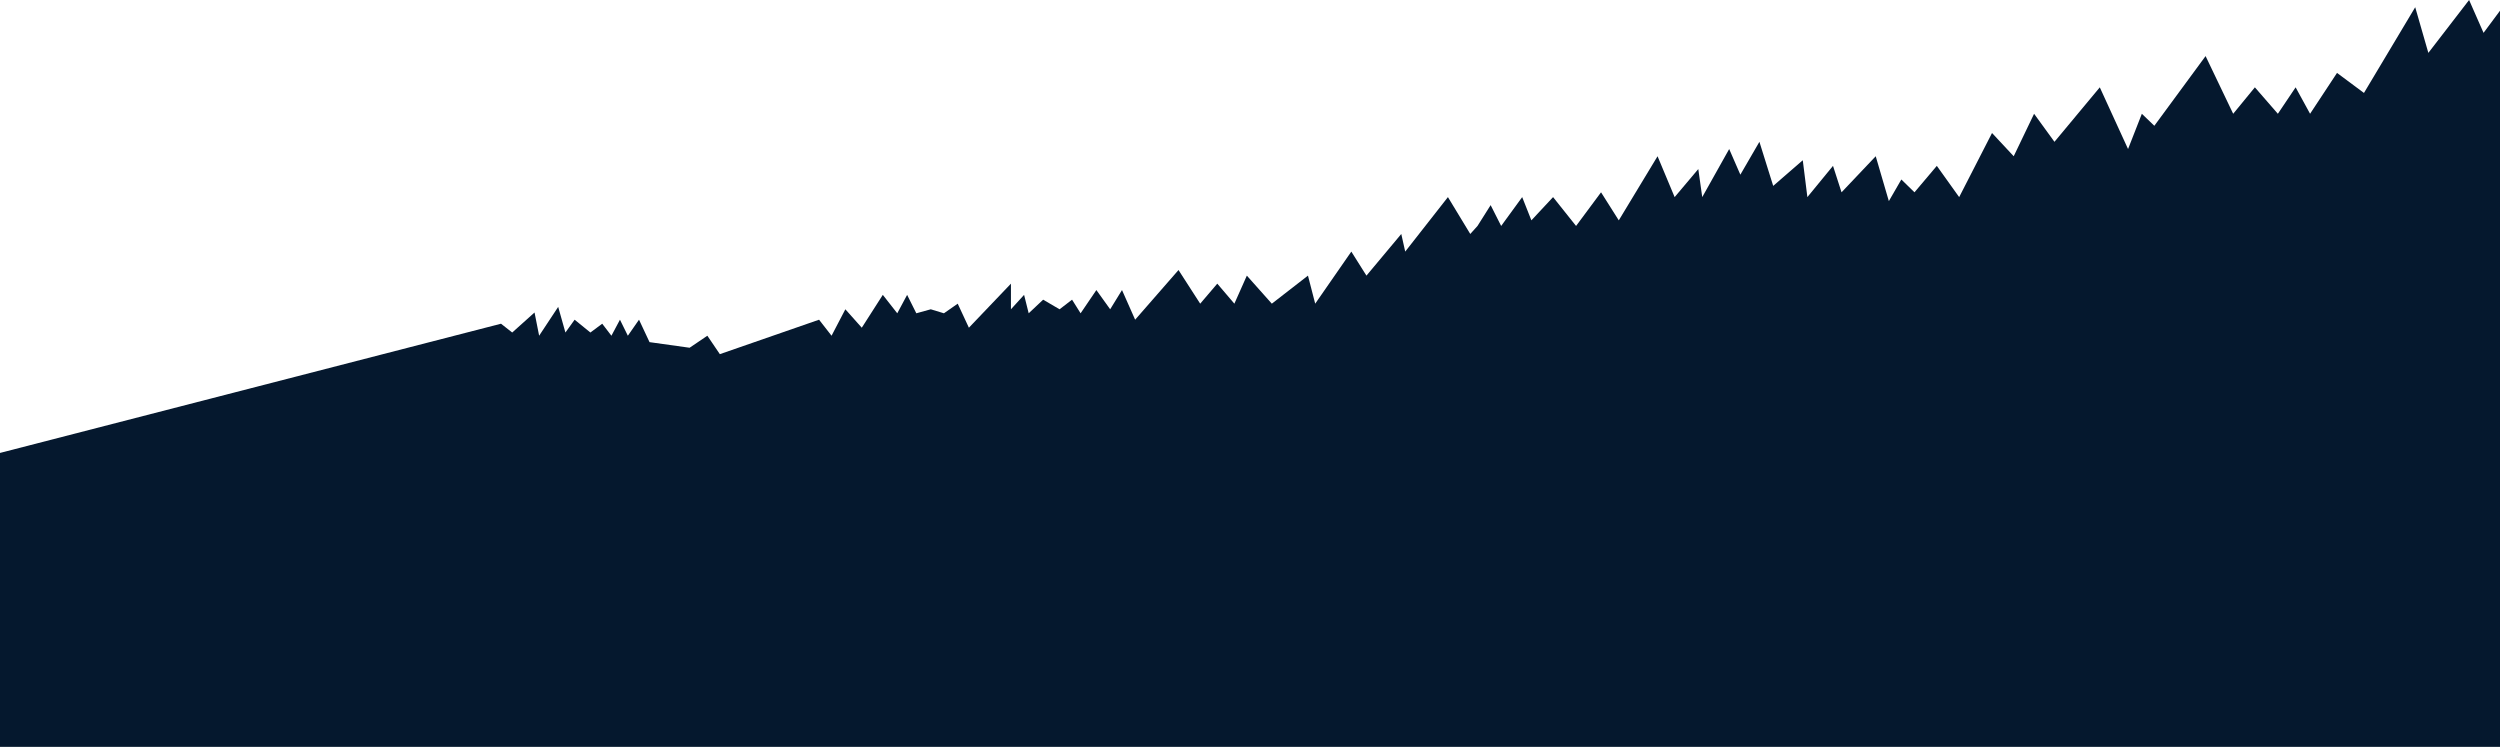 <svg width="1918" height="573" viewBox="0 0 1918 573" fill="none" xmlns="http://www.w3.org/2000/svg">
<path d="M1905.38 25.204L1920 5.533V576H1068.5H0V443.12V347.49L384.384 248.35L392.955 255.112L410.096 239.744L413.625 257.571L428.245 235.441L433.79 255.112L440.848 245.276L452.948 255.112L462.022 248.35L469.08 257.571L475.634 245.276L481.684 257.571L490.254 245.276L498.32 262.489L529.073 266.792L542.685 257.571L552.264 271.71L628.389 245.276L637.968 257.571L648.555 237.285L661.158 251.424L677.291 226.22L688.382 240.359L695.944 226.22L703.002 240.359L714.093 237.285L724.176 240.359L734.763 232.982L743.333 251.424L775.598 217.614V237.285L785.681 226.22L789.21 240.359L800.301 229.908L812.905 237.285L822.484 229.908L829.037 240.359L841.137 222.531L851.724 237.285L860.798 222.531L870.881 245.276L904.154 207.163L920.791 232.982L933.899 217.614L947.006 232.982L956.585 211.466L975.743 232.982L1003.47 211.466L1009.02 232.982L1036.74 193.025L1048.34 211.466L1075.06 179.501L1078.08 193.025L1110.85 151.223L1127.99 179.501L1133.54 173.353L1143.62 157.37L1151.69 173.353L1167.82 151.223L1174.88 169.05L1191.52 151.223L1209.16 173.353L1228.32 147.535L1241.93 169.05L1271.67 119.872L1284.78 151.223L1302.93 129.708L1305.96 151.223L1326.63 114.339L1335.2 134.011L1349.82 108.807L1360.4 142.617L1383.09 122.946L1386.62 151.223L1406.28 127.249L1412.83 147.535L1439.05 119.872L1449.13 154.297L1458.71 137.699L1468.79 147.535L1485.93 127.249L1503.07 151.223L1528.28 102.045L1544.92 119.872L1560.55 87.291L1576.18 108.807L1610.96 67.005L1632.64 114.339L1643.23 87.291L1652.8 96.512L1692.13 43.031L1713.3 87.291L1729.94 67.005L1747.58 87.291L1761.2 67.005L1772.29 87.291L1792.96 55.94L1813.63 71.308L1852.95 5.533L1863.03 40.572L1894.29 0L1905.38 25.204Z" fill="#05182E"/>
</svg>
